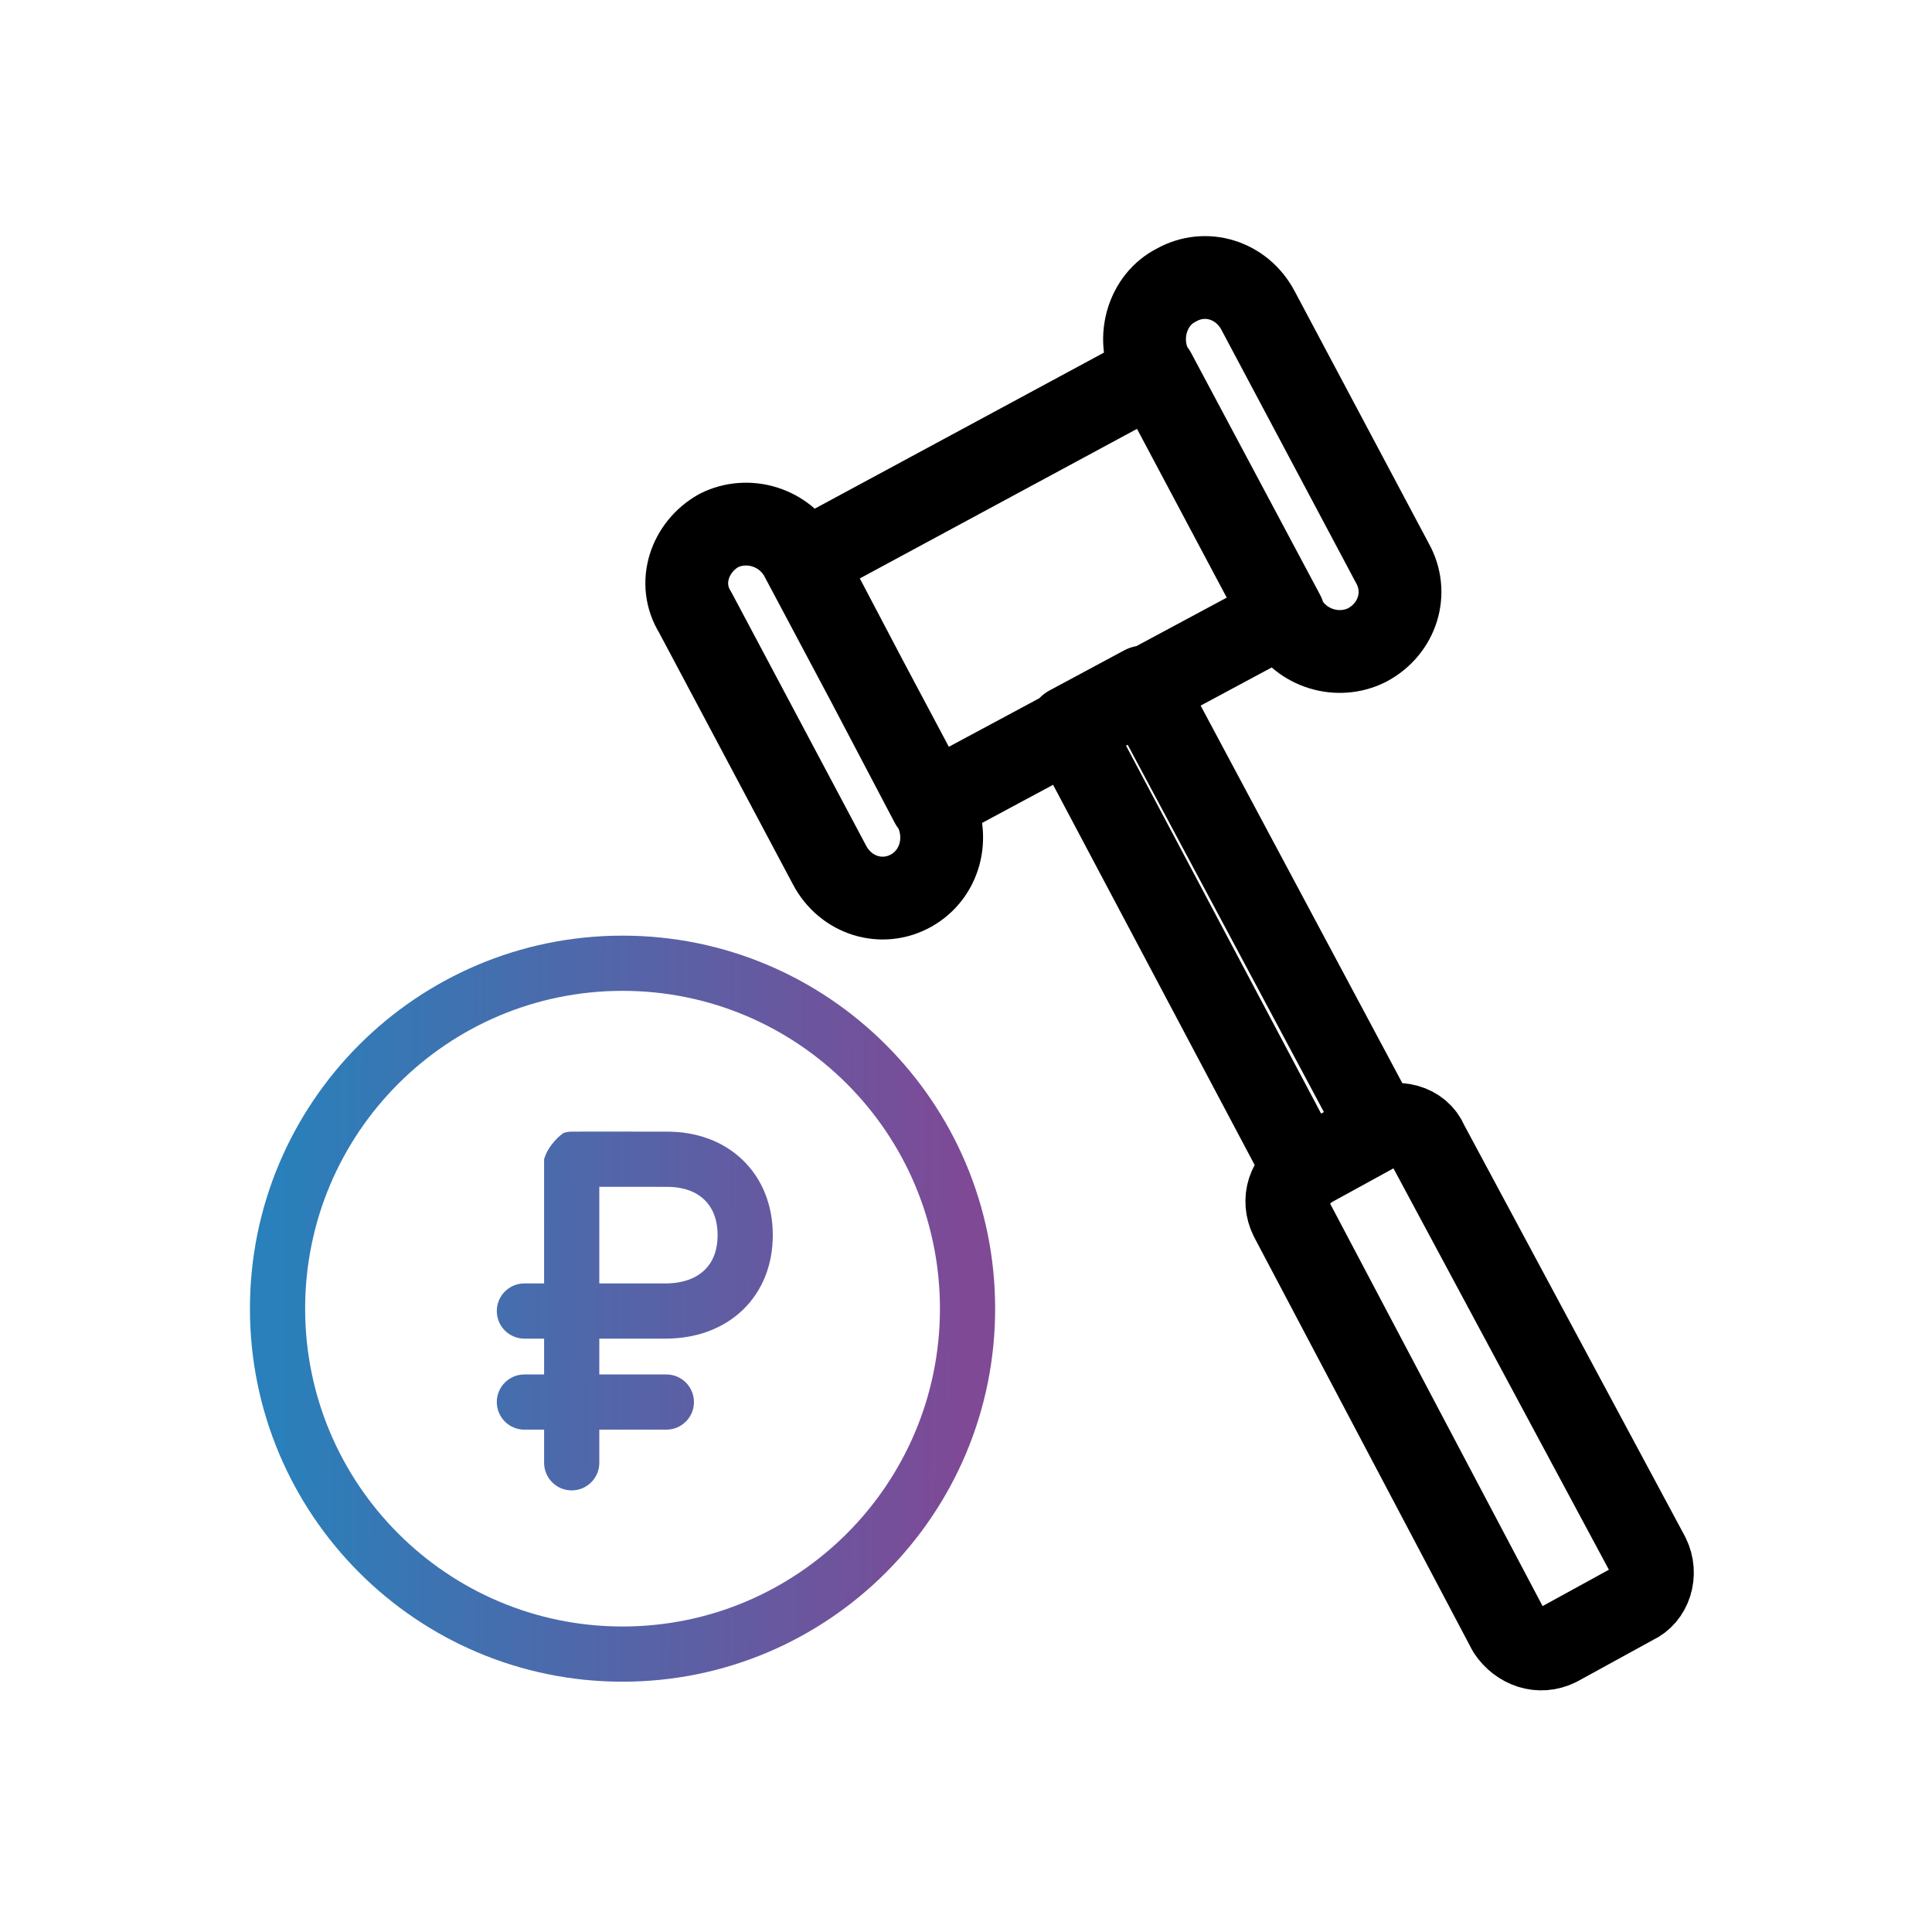 <svg width="70" height="70" viewBox="0 0 70 70" fill="none" xmlns="http://www.w3.org/2000/svg">
  <path d="M19 46.501C18.448 46.501 18 46.949 18 47.501C18 48.053 18.448 48.501 19 48.501V46.501ZM19.714 53C19.714 53.552 20.162 54 20.714 54C21.266 54 21.714 53.552 21.714 53H19.714ZM19 49.799C18.448 49.799 18 50.247 18 50.799C18 51.351 18.448 51.799 19 51.799V49.799ZM24.143 51.799C24.695 51.799 25.143 51.351 25.143 50.799C25.143 50.247 24.695 49.799 24.143 49.799V51.799ZM24.143 42.002L24.141 43.002L24.151 43.002L24.143 42.002ZM24.143 47.501V48.501L24.15 48.501L24.143 47.501ZM34.056 47.415C34.056 53.776 28.907 58.931 22.556 58.931V60.931C30.013 60.931 36.056 54.879 36.056 47.415H34.056ZM22.556 58.931C16.206 58.931 11.056 53.776 11.056 47.415H9.056C9.056 54.879 15.099 60.931 22.556 60.931V58.931ZM11.056 47.415C11.056 41.054 16.206 35.9 22.556 35.9V33.9C15.099 33.9 9.056 39.952 9.056 47.415H11.056ZM22.556 35.9C28.907 35.9 34.056 41.054 34.056 47.415H36.056C36.056 39.952 30.013 33.9 22.556 33.9V35.9ZM21.714 47.501V42.002H19.714V47.501H21.714ZM19 48.501H20.714V46.501H19V48.501ZM21.714 53V50.799H19.714V53H21.714ZM21.714 50.799V47.501H19.714V50.799H21.714ZM20.714 49.799H19V51.799H20.714V49.799ZM20.714 51.799H24.143V49.799H20.714V51.799ZM21.714 42.002C21.574 42.512 21.087 42.929 20.977 42.967C20.934 42.977 20.87 42.989 20.848 42.992C20.814 42.997 20.786 42.999 20.781 42.999C20.764 43 20.751 43.001 20.749 43.001C20.742 43.001 20.737 43.001 20.739 43.001C20.741 43.001 20.747 43.001 20.759 43.001C20.782 43.001 20.817 43.001 20.864 43.001C20.957 43 21.09 43 21.25 43C21.571 43 21.999 43 22.428 43C22.856 43.001 23.285 43.001 23.606 43.001C23.767 43.002 23.901 43.002 23.994 43.002C24.041 43.002 24.078 43.002 24.103 43.002C24.116 43.002 24.125 43.002 24.132 43.002C24.135 43.002 24.137 43.002 24.139 43.002C24.14 43.002 24.14 43.002 24.141 43.002C24.141 43.002 24.141 43.002 24.141 43.002C24.141 43.002 24.141 43.002 24.141 43.002C24.141 43.002 24.141 43.002 24.143 42.002C24.144 41.002 24.144 41.002 24.144 41.002C24.144 41.002 24.144 41.002 24.144 41.002C24.143 41.002 24.143 41.002 24.143 41.002C24.143 41.002 24.142 41.002 24.141 41.002C24.14 41.002 24.137 41.002 24.134 41.002C24.128 41.002 24.118 41.002 24.105 41.002C24.08 41.002 24.043 41.002 23.996 41.002C23.903 41.002 23.769 41.002 23.608 41.001C23.286 41.001 22.858 41.001 22.429 41C22 41 21.571 41 21.249 41C21.088 41 20.954 41 20.859 41.001C20.812 41.001 20.773 41.001 20.746 41.001C20.733 41.001 20.719 41.001 20.709 41.001C20.704 41.001 20.695 41.002 20.684 41.002C20.681 41.002 20.666 41.002 20.648 41.004C20.643 41.004 20.615 41.006 20.58 41.011C20.558 41.014 20.494 41.026 20.452 41.037C20.341 41.074 19.854 41.491 19.714 42.002H21.714ZM24.151 43.002C24.79 42.997 25.238 43.196 25.521 43.468C25.801 43.738 26 44.156 26 44.751H28C28 43.683 27.628 42.72 26.907 42.027C26.19 41.337 25.21 40.993 24.135 41.002L24.151 43.002ZM26 44.751C26 45.344 25.802 45.755 25.523 46.022C25.239 46.293 24.785 46.496 24.135 46.501L24.15 48.501C25.215 48.493 26.189 48.152 26.905 47.468C27.626 46.778 28 45.821 28 44.751H26ZM24.143 46.501H20.714V48.501H24.143V46.501Z" fill="url(#paint0_linear_102_232)" />
  <path d="M49.99 40.894L41.438 24.887L38.74 26.336L47.227 42.343M49.99 40.894L47.227 42.409M49.99 40.894C50.582 40.565 51.438 40.762 51.701 41.421L59.727 56.374C60.056 57.033 59.793 57.823 59.201 58.087L56.438 59.602C55.78 59.931 55.056 59.667 54.661 59.075L46.767 44.122C46.438 43.463 46.701 42.738 47.293 42.409M26.043 19.222C27.096 18.695 28.411 19.09 29.003 20.144L33.872 29.3C34.398 30.354 34.069 31.672 33.017 32.265C31.964 32.858 30.648 32.462 30.056 31.343L25.188 22.186C24.53 21.132 24.99 19.815 26.043 19.222ZM42.622 10.329C43.674 9.736 44.99 10.132 45.582 11.252L50.451 20.408C51.043 21.462 50.648 22.779 49.53 23.372C48.477 23.899 47.161 23.504 46.569 22.45L41.701 13.293C41.174 12.24 41.569 10.856 42.622 10.329ZM29.135 20.342L41.832 13.491L46.503 22.252L33.74 29.103L29.135 20.342Z" stroke="black" stroke-width="3" stroke-linecap="round" stroke-linejoin="round" />
  <defs>
    <linearGradient id="paint0_linear_102_232" x1="10.056" y1="47.415" x2="35.081" y2="47.629" gradientUnits="userSpaceOnUse">
      <stop stop-color="#2980BA" />
      <stop offset="1" stop-color="#7F4996" />
    </linearGradient>
  </defs>
</svg>